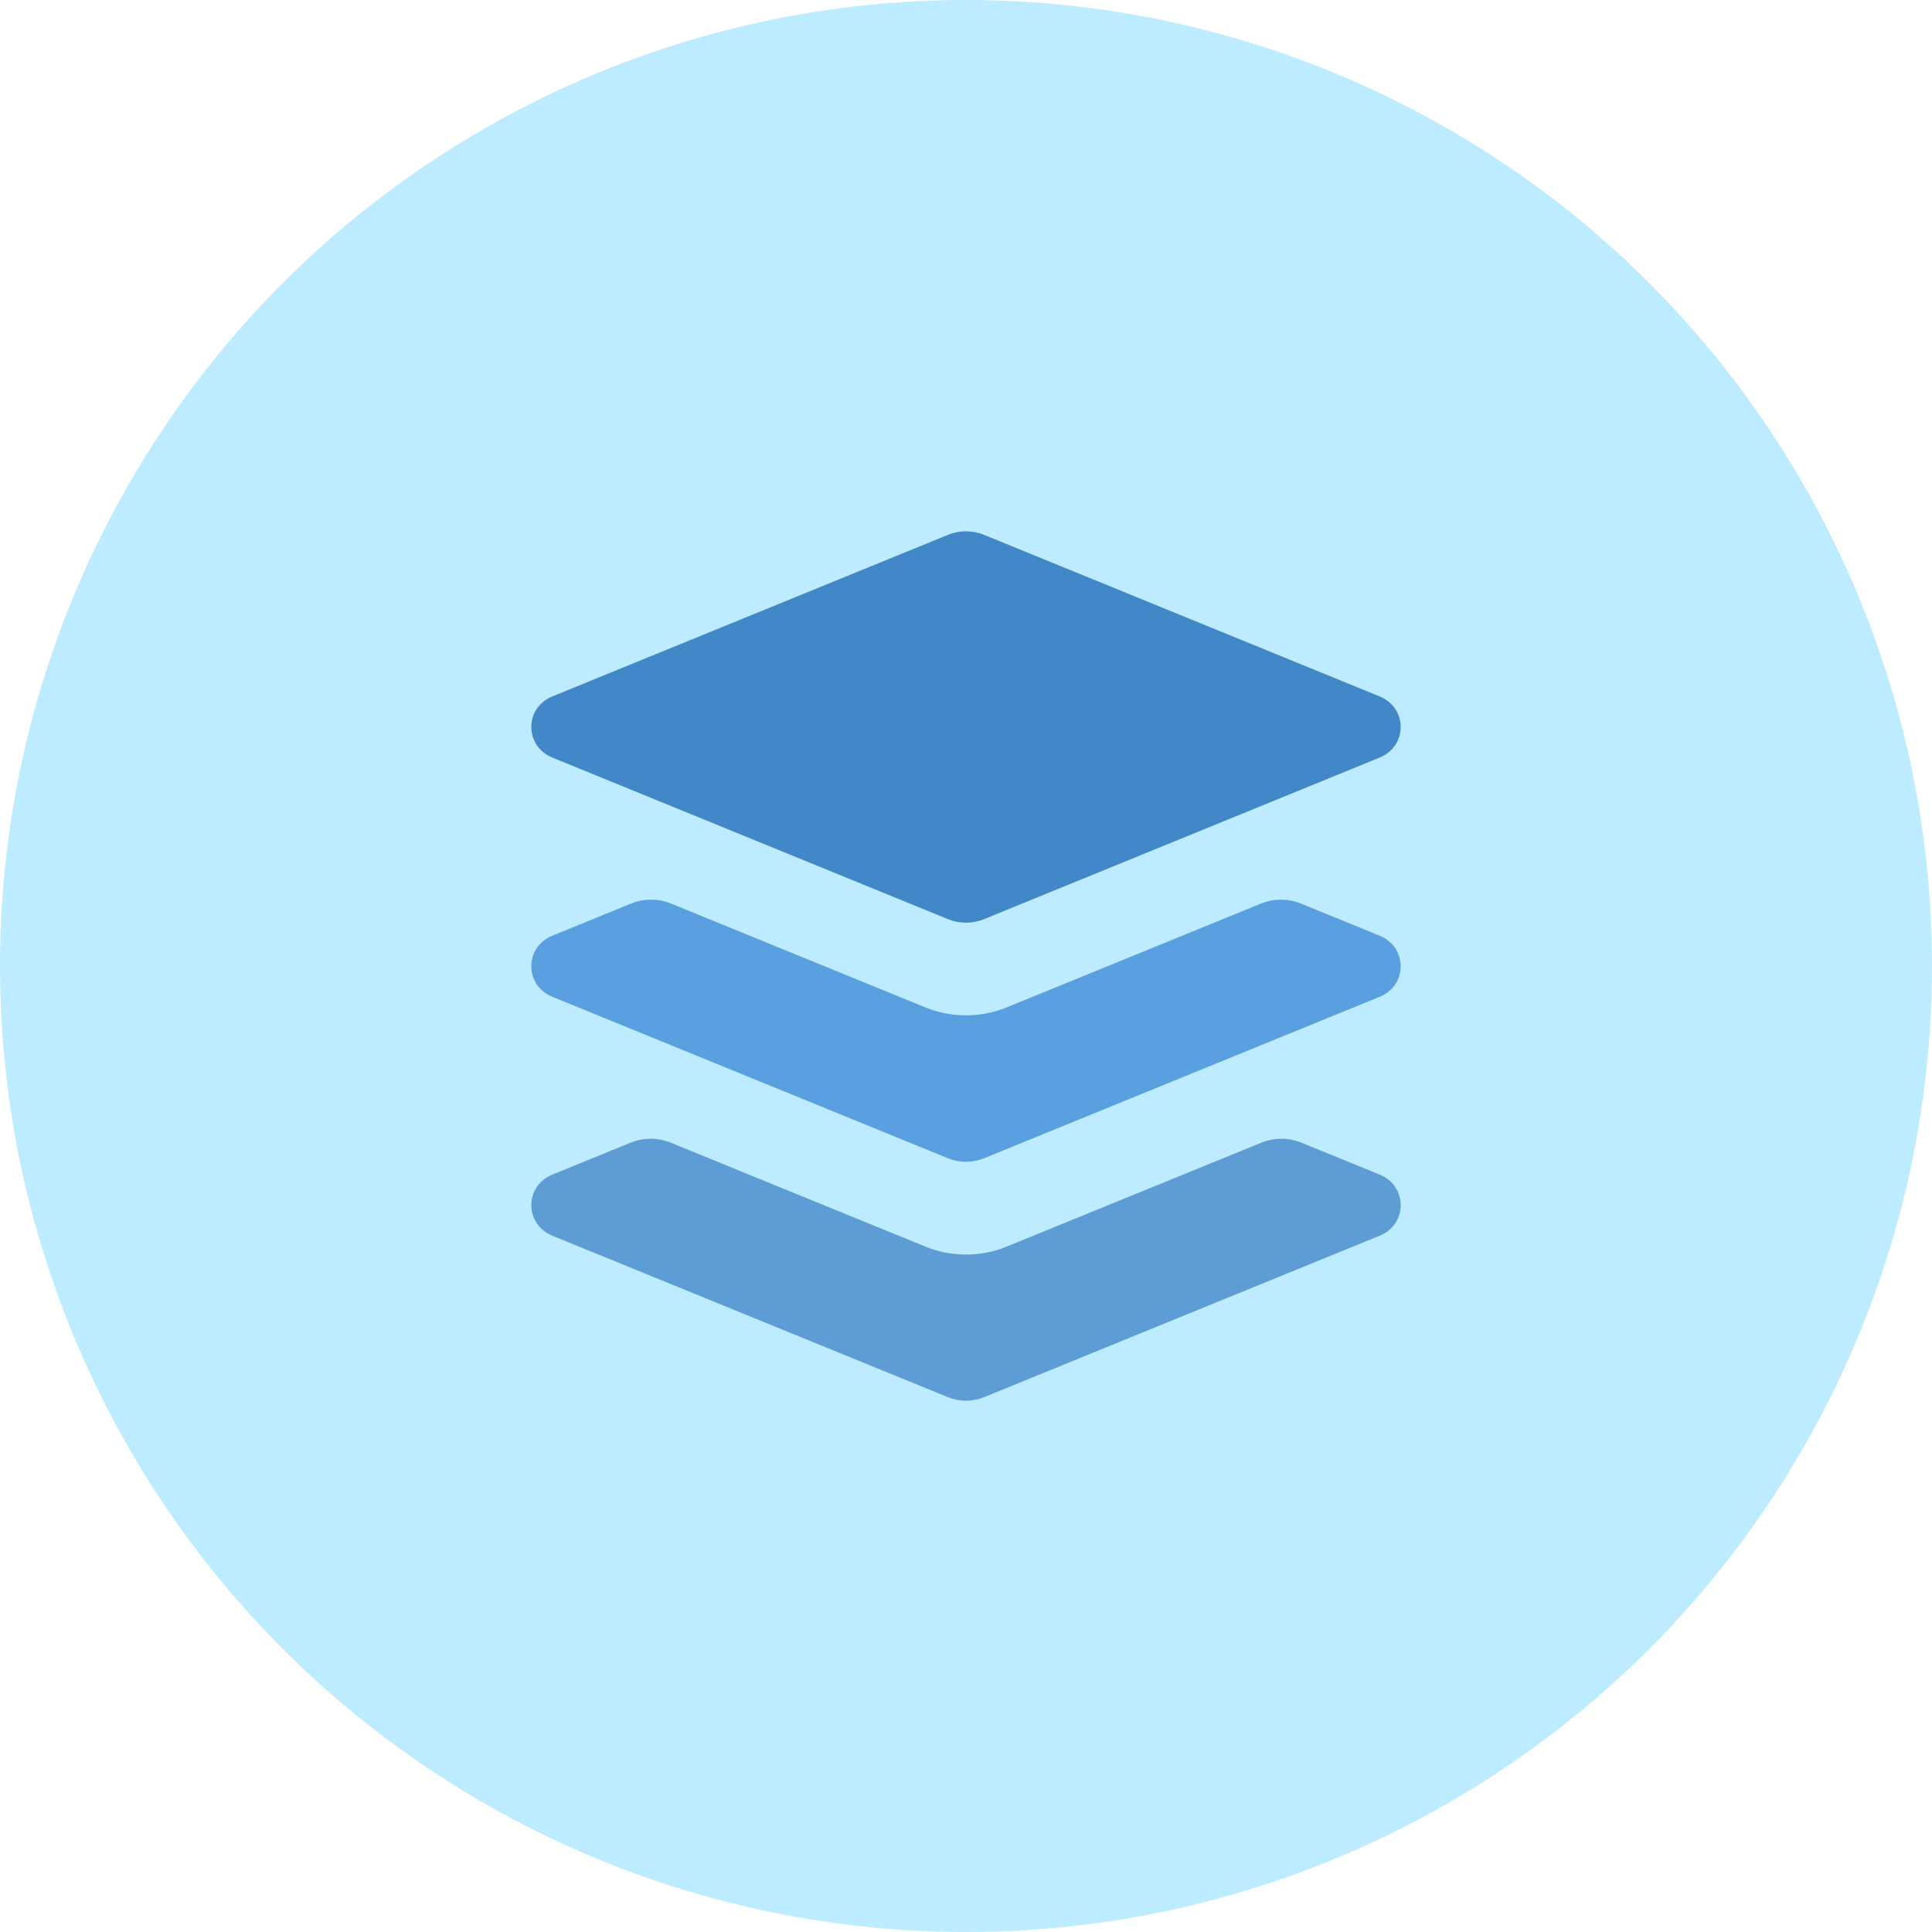 <svg width="80" height="80" viewBox="0 0 80 80" fill="none" xmlns="http://www.w3.org/2000/svg">
<circle cx="40" cy="40" r="40" fill="#BDEBFF"/>
<path d="M39.251 38.06L22.873 31.37C21.709 30.895 21.709 29.311 22.873 28.836L39.252 22.147C39.487 22.05 39.742 22 40 22C40.259 22 40.514 22.05 40.749 22.147L57.127 28.837C58.29 29.312 58.29 30.895 57.127 31.37L40.748 38.06C40.27 38.255 39.729 38.255 39.251 38.06Z" fill="#4288C9"/>
<path d="M57.127 38.744L53.868 37.414C53.344 37.2 52.742 37.2 52.217 37.414L41.678 41.716C41.146 41.933 40.581 42.043 40 42.043C39.419 42.043 38.855 41.933 38.322 41.716L27.784 37.414C27.259 37.2 26.657 37.2 26.132 37.414L22.873 38.744C21.709 39.219 21.709 40.802 22.873 41.276L39.251 47.961C39.729 48.156 40.27 48.156 40.748 47.961L57.127 41.276C58.291 40.802 58.291 39.219 57.127 38.744Z" fill="#5AA0E1"/>
<path d="M52.233 47.314C52.757 47.1 53.359 47.1 53.884 47.314L57.127 48.637C58.291 49.112 58.291 50.695 57.127 51.169L40.748 57.854C40.27 58.049 39.729 58.049 39.251 57.854L22.873 51.169C21.709 50.695 21.709 49.112 22.873 48.637L26.117 47.314C26.642 47.1 27.243 47.1 27.768 47.314L38.322 51.621C38.855 51.839 39.419 51.949 40 51.949C40.581 51.949 41.146 51.839 41.678 51.621L52.233 47.314Z" fill="#5E9CD6"/>
</svg>
